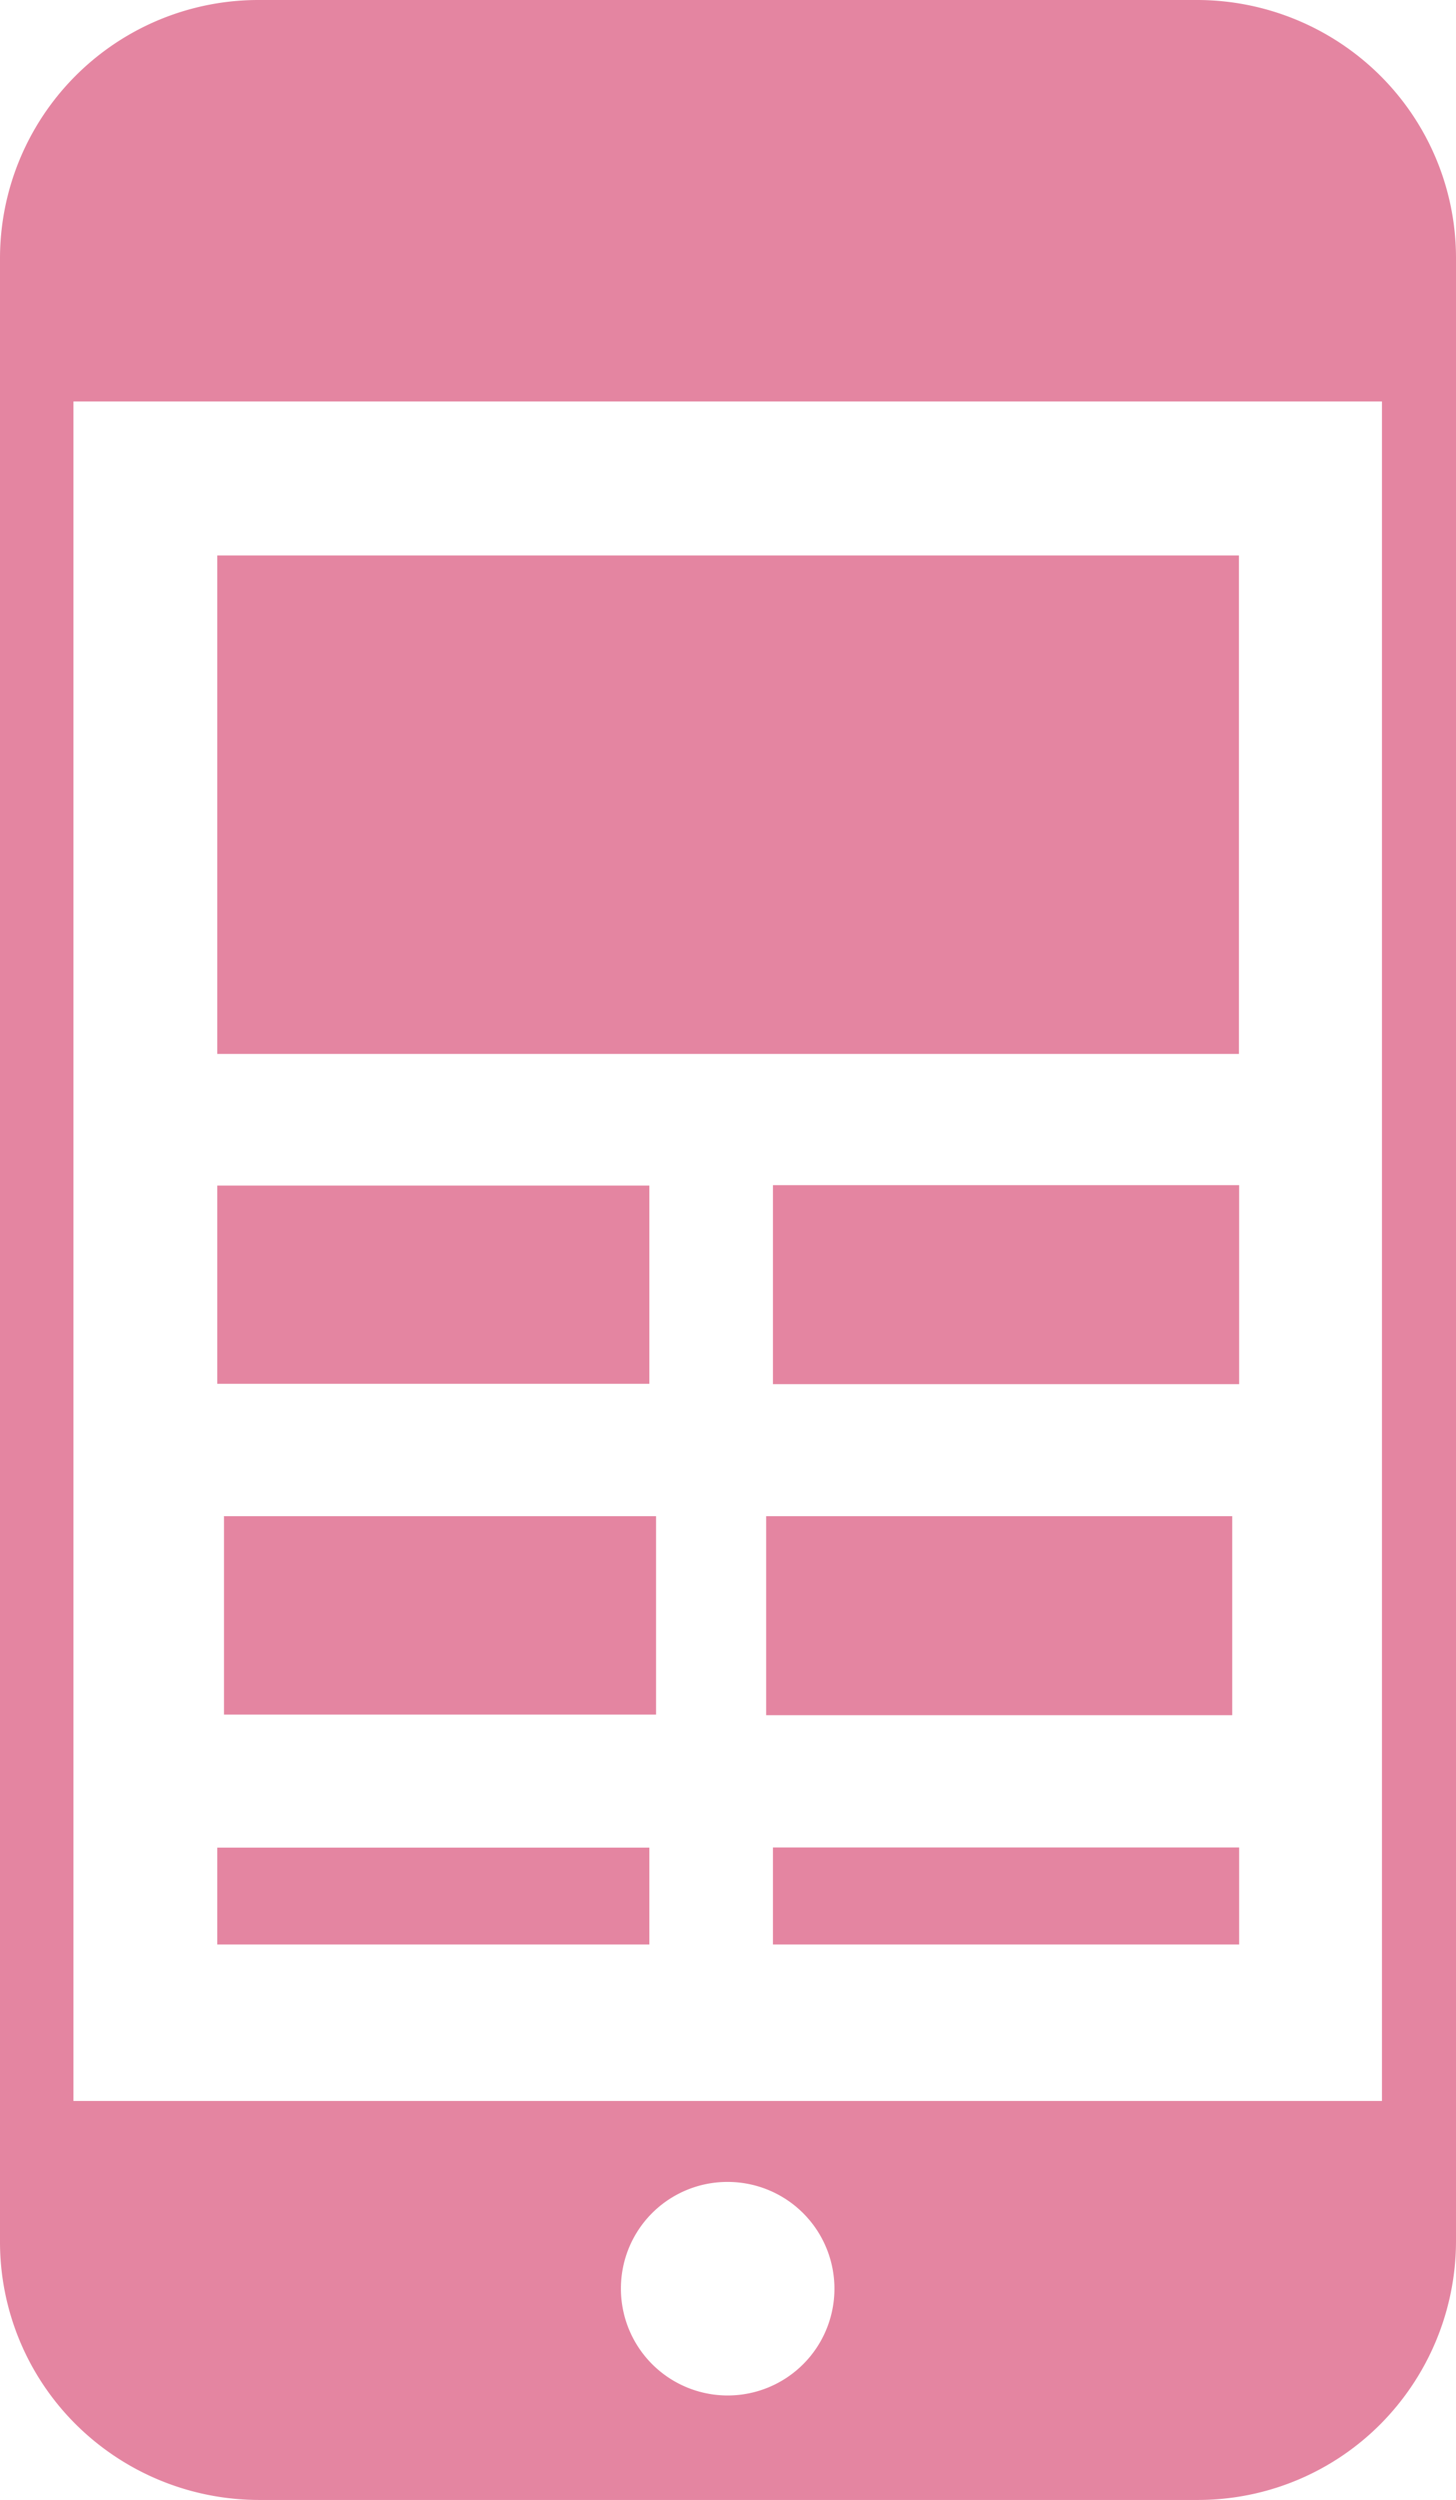 <svg id="mobile-layout-icon" xmlns="http://www.w3.org/2000/svg" width="34.095" height="58.533" viewBox="0 0 34.095 58.533">
  <path id="Path_156176" data-name="Path 156176" d="M6.06,0H28.035a6.089,6.089,0,0,1,4.287,1.772A6.026,6.026,0,0,1,34.095,6.06V52.474a6.089,6.089,0,0,1-1.772,4.287,6.026,6.026,0,0,1-4.287,1.772H6.06a6.089,6.089,0,0,1-4.287-1.772A6.026,6.026,0,0,1,0,52.474V6.06A6.051,6.051,0,0,1,6.06,0ZM5.088,13.005H29.012V24.677H5.088V13.005ZM18.1,43.256H29.017v2.272H18.1V43.256ZM5.088,27.759H15.206V32.4H5.088V27.759Zm13.015-.01H29.017v4.659H18.1V27.749ZM17.941,35.5H28.855v4.659H17.941V35.5Zm-12.7,0H15.363v4.645H5.245V35.51ZM5.088,43.26H15.206v2.268H5.088V43.26ZM17.04,51.087a2.5,2.5,0,1,1-2.5,2.5,2.493,2.493,0,0,1,2.5-2.5ZM1.72,49.191H32.361V9.4H1.72V49.191Z" fill="#e485a1" fill-rule="evenodd"/>
</svg>
